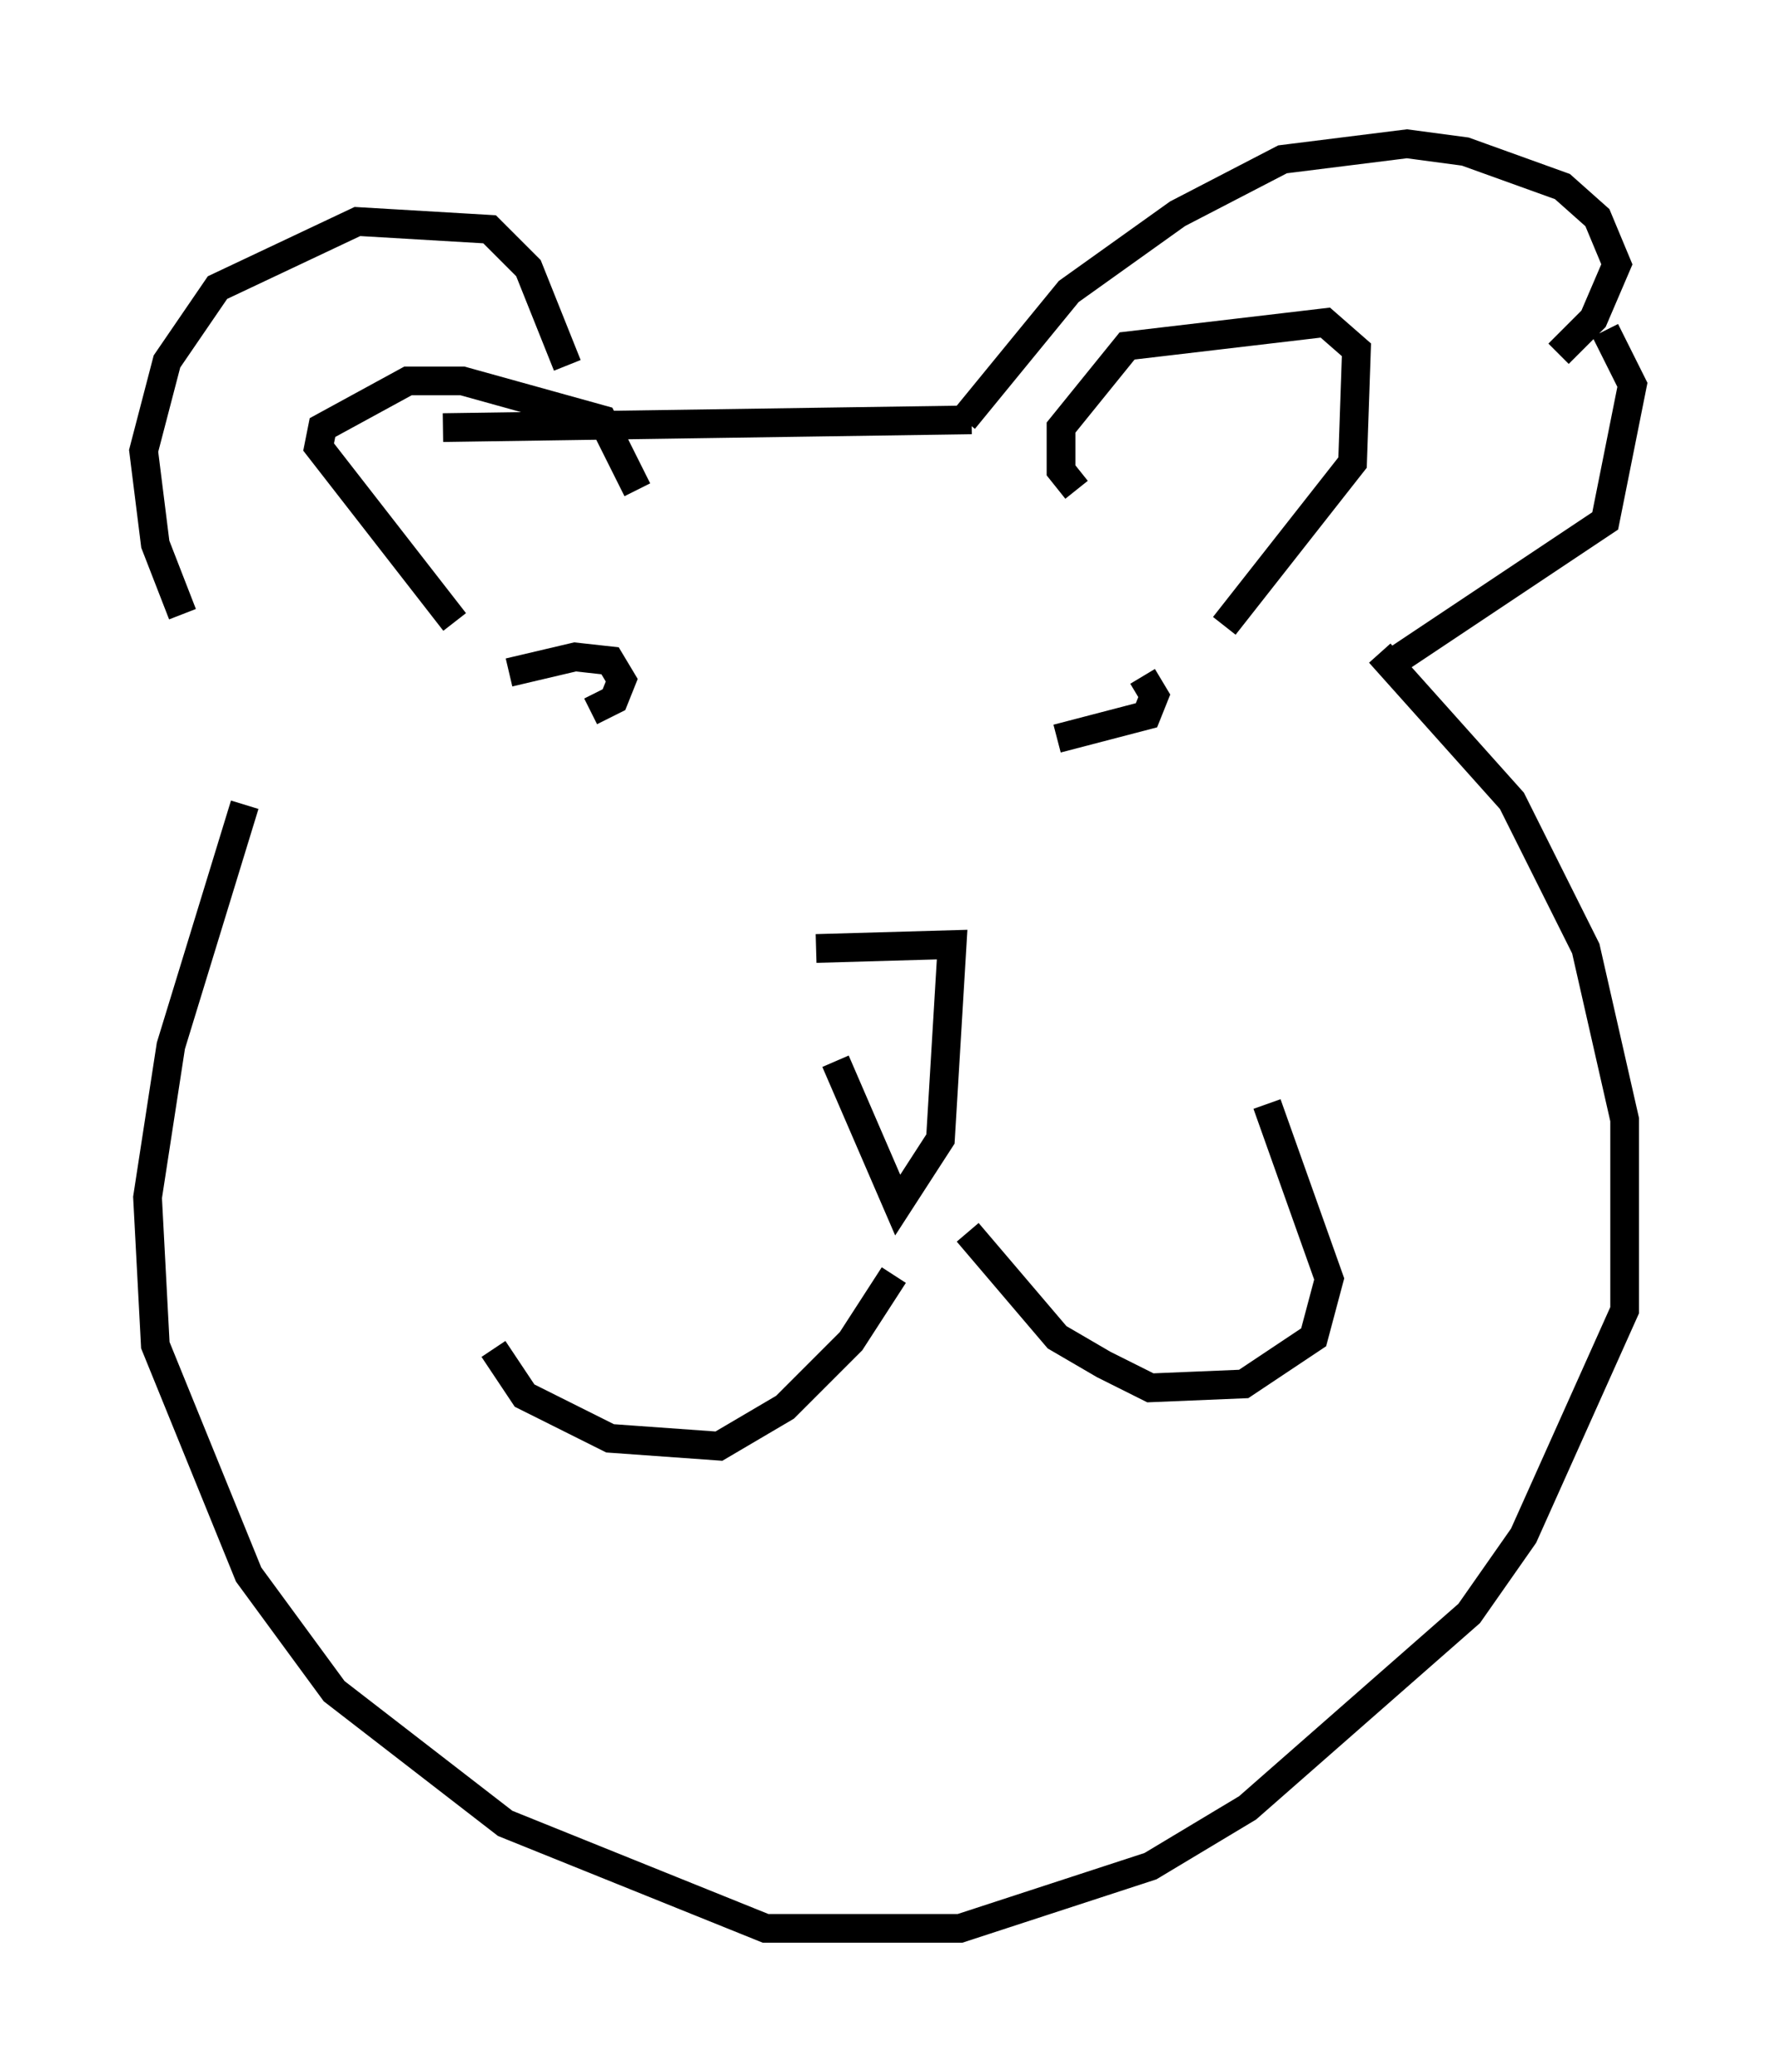 <?xml version="1.0" encoding="utf-8" ?>
<svg baseProfile="full" height="72.11" version="1.1" width="61.826" xmlns="http://www.w3.org/2000/svg" xmlns:ev="http://www.w3.org/2001/xml-events" xmlns:xlink="http://www.w3.org/1999/xlink"><defs /><rect fill="white" height="72.11" width="61.826" x="0" y="0" /><path d="M28.274, 33.281 m0.812, 3.654 l2.165, 5.007 1.488, -2.3 l0.406, -6.766 -4.736, 0.135 m2.706, 11.367 l-1.488, 2.3 -2.3, 2.3 l-2.3, 1.353 -3.789, -0.271 l-2.977, -1.488 -1.083, -1.624 m16.509, -4.059 l3.112, 3.654 1.624, 0.947 l1.624, 0.812 3.248, -0.135 l2.436, -1.624 0.541, -2.03 l-2.165, -6.089 m-26.387, -15.02 l2.3, -0.541 1.218, 0.135 l0.406, 0.677 -0.271, 0.677 l-0.812, 0.406 m19.215, -1.218 l0.406, 0.677 -0.271, 0.677 l-3.112, 0.812 m-30.446, -4.33 l-0.947, -2.436 -0.406, -3.248 l0.812, -3.112 1.759, -2.571 l4.871, -2.3 4.601, 0.271 l1.353, 1.353 1.353, 3.383 m13.802, 1.894 l3.654, -4.465 3.789, -2.706 l3.654, -1.894 4.33, -0.541 l2.03, 0.271 3.383, 1.218 l1.218, 1.083 0.677, 1.624 l-0.812, 1.894 -1.218, 1.218 m-38.836, 2.571 l18.403, -0.271 m-25.304, 13.396 l-2.571, 8.39 -0.812, 5.277 l0.271, 5.142 3.248, 7.984 l2.977, 4.059 5.954, 4.601 l9.066, 3.654 6.766, 0.0 l6.631, -2.165 3.383, -2.03 l7.713, -6.766 1.894, -2.706 l3.518, -7.848 0.0, -6.631 l-1.353, -5.954 -2.571, -5.142 l-4.601, -5.142 m7.848, -11.231 l0.947, 1.894 -0.947, 4.736 l-7.307, 4.871 m-11.096, -5.954 l-0.541, -0.677 0.0, -1.488 l2.3, -2.842 6.901, -0.812 l1.083, 0.947 -0.135, 3.924 l-4.465, 5.683 m-26.793, -0.135 l-4.736, -6.089 0.135, -0.677 l2.977, -1.624 1.894, 0.0 l4.871, 1.353 1.218, 2.436 " fill="none" stroke="black" stroke-width="1" /></svg>